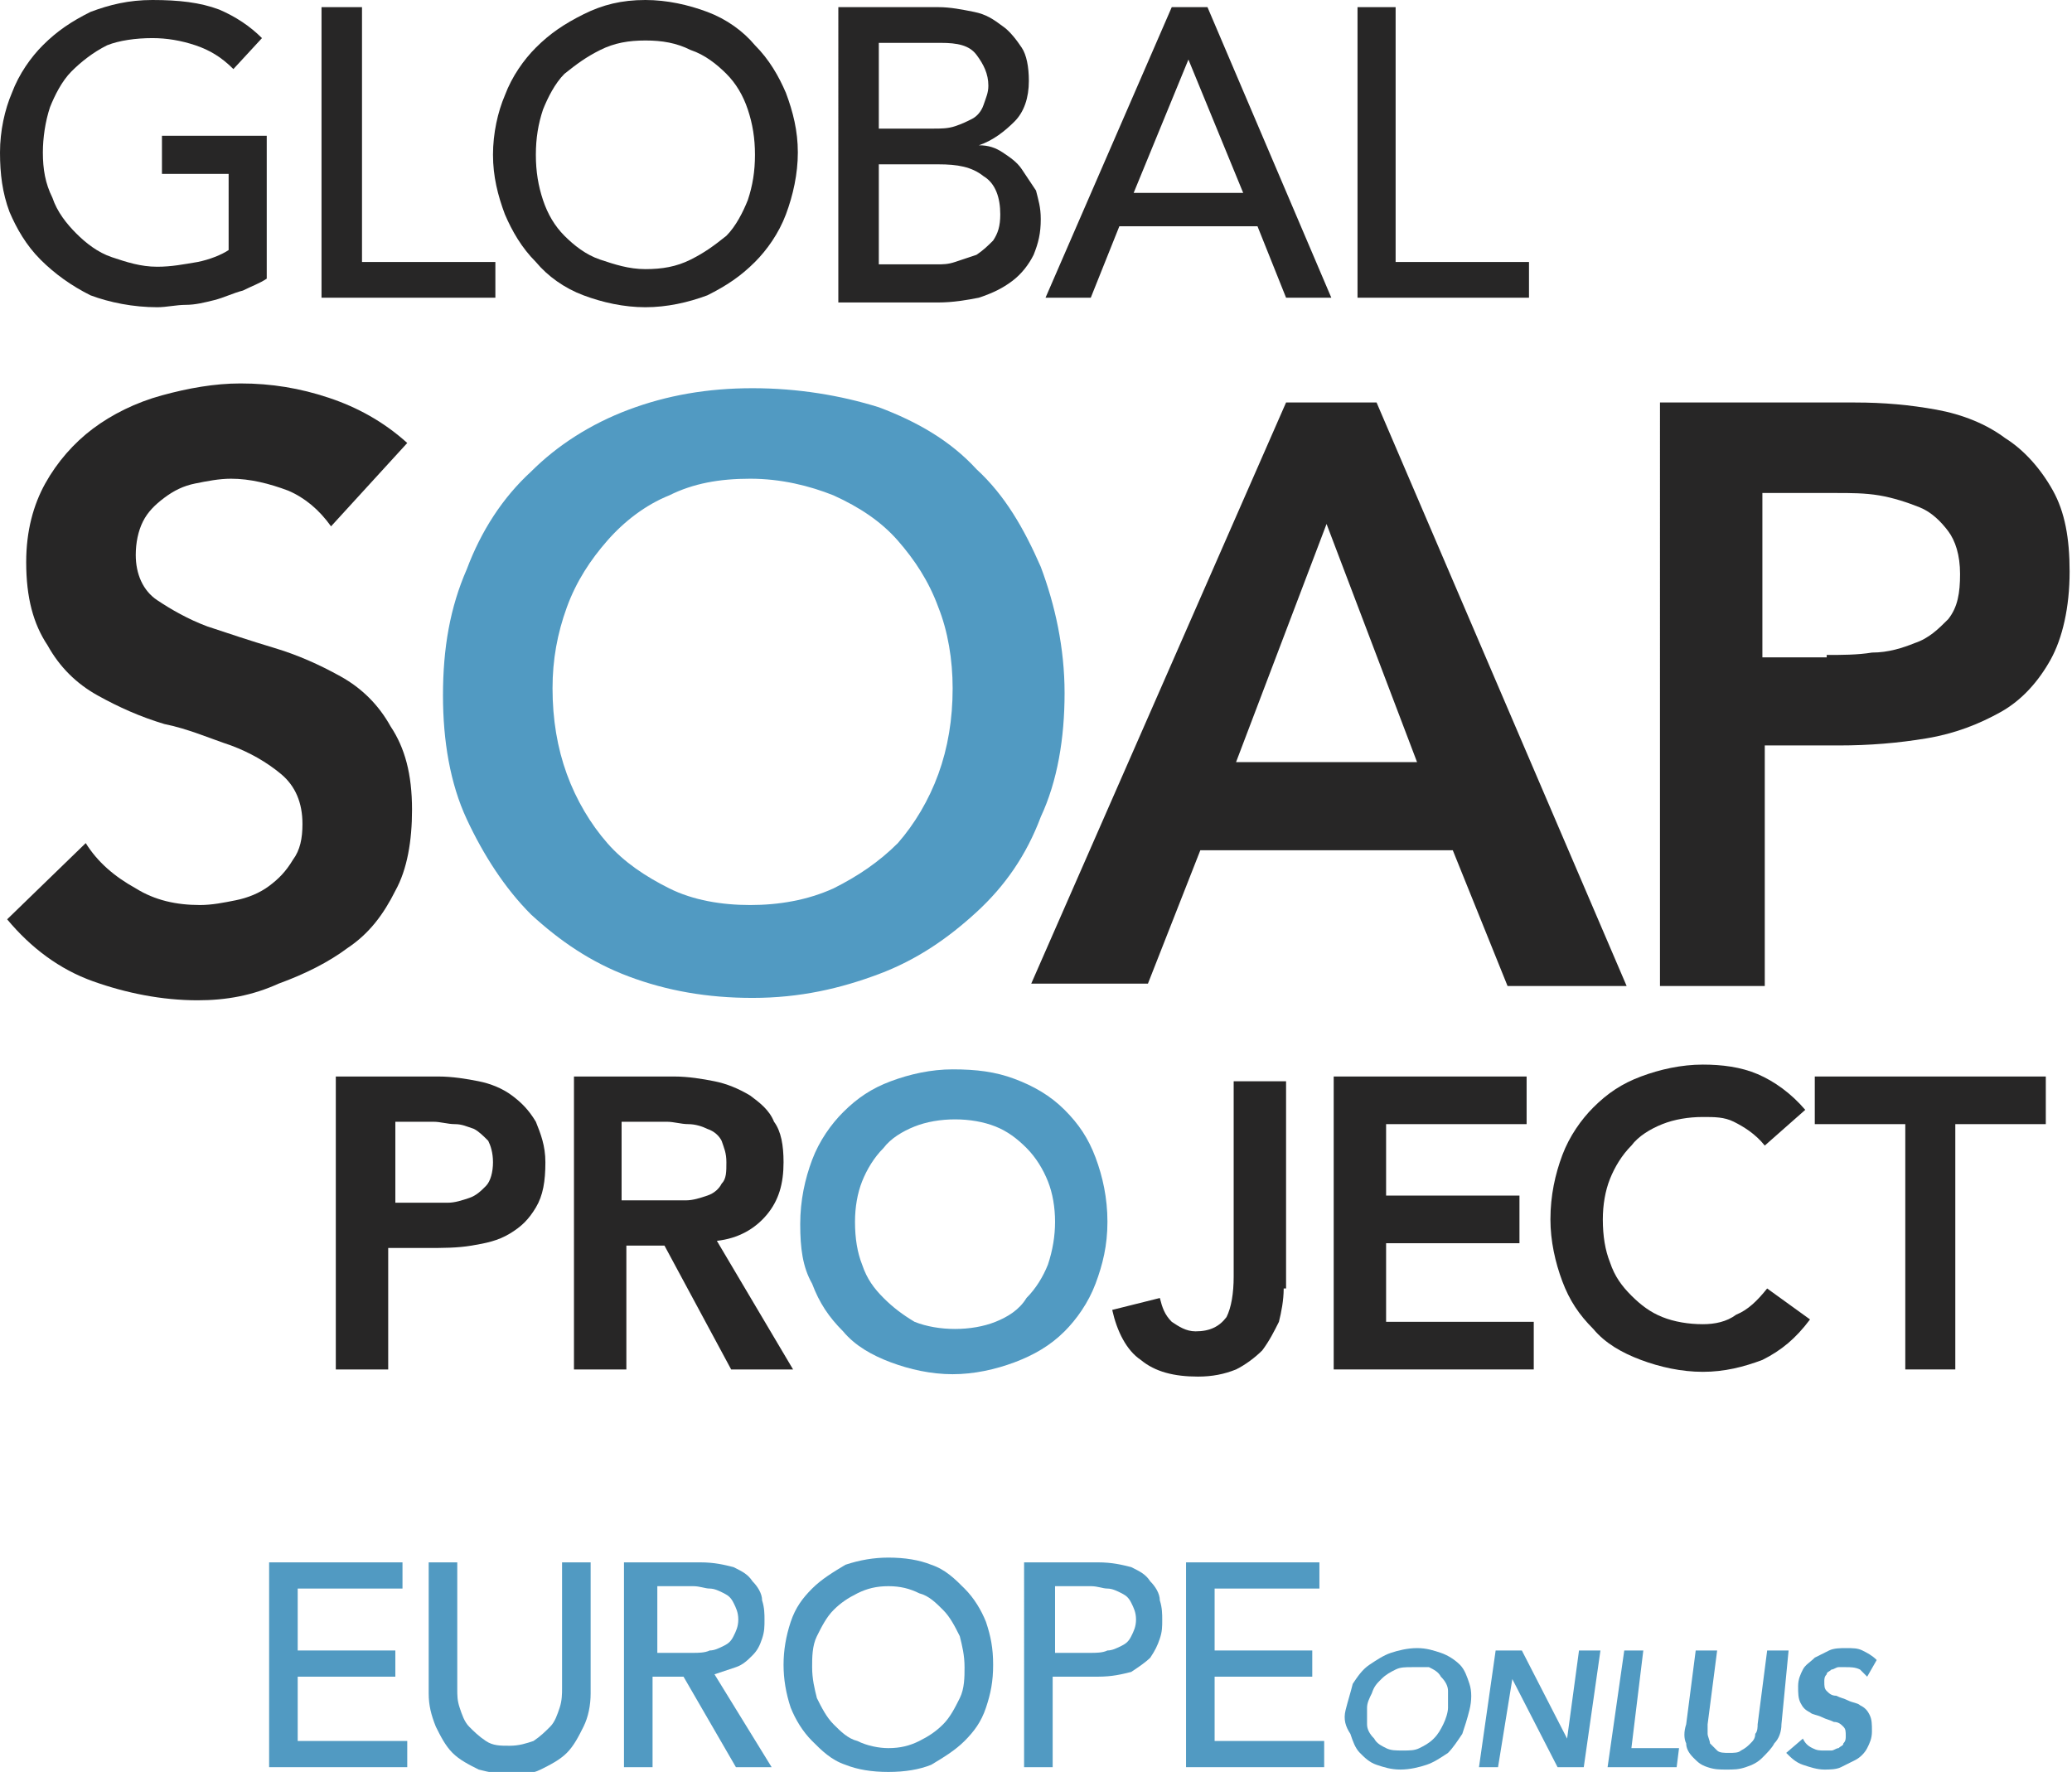 <?xml version="1.0" encoding="utf-8"?>
<!-- Generator: Adobe Illustrator 21.1.0, SVG Export Plug-In . SVG Version: 6.00 Build 0)  -->
<svg version="1.1" id="Layer_1" xmlns="http://www.w3.org/2000/svg" xmlns:xlink="http://www.w3.org/1999/xlink" x="0px" y="0px"
	 viewBox="0 0 87 74.4" style="enable-background:new 0 0 87 74.4;" xml:space="preserve">
<style type="text/css">
	.st0{fill:#272626;}
	.st1{fill:#519AC2;}
</style>
<g>
	<path class="st0" d="M11.2,5.7v6c-0.3,0.2-0.6,0.3-1,0.5c-0.4,0.1-0.8,0.3-1.2,0.4c-0.4,0.1-0.8,0.2-1.2,0.2
		c-0.4,0-0.8,0.1-1.2,0.1c-1,0-2-0.2-2.8-0.5C3,12,2.3,11.5,1.7,10.9c-0.6-0.6-1-1.3-1.3-2C0.1,8.1,0,7.3,0,6.4
		c0-0.9,0.2-1.8,0.5-2.5c0.3-0.8,0.8-1.5,1.3-2c0.6-0.6,1.2-1,2-1.4C4.6,0.2,5.4,0,6.4,0c1.1,0,2,0.1,2.8,0.4
		c0.7,0.3,1.3,0.7,1.8,1.2L9.8,2.9c-0.5-0.5-1-0.8-1.6-1C7.6,1.7,7,1.6,6.4,1.6C5.7,1.6,5,1.7,4.5,1.9C3.9,2.2,3.4,2.6,3,3
		c-0.4,0.4-0.7,1-0.9,1.5C1.9,5.1,1.8,5.8,1.8,6.4c0,0.7,0.1,1.3,0.4,1.9c0.2,0.6,0.6,1.1,1,1.5c0.4,0.4,0.9,0.8,1.5,1
		c0.6,0.2,1.2,0.4,1.9,0.4c0.6,0,1.1-0.1,1.7-0.2c0.5-0.1,1-0.3,1.3-0.5V7.3H6.8V5.7H11.2z"/>
	<polygon class="st0" points="13.5,0.3 15.2,0.3 15.2,11 20.8,11 20.8,12.5 13.5,12.5 	"/>
	<path class="st0" d="M27.1,12.9c-0.9,0-1.8-0.2-2.6-0.5c-0.8-0.3-1.5-0.8-2-1.4c-0.6-0.6-1-1.3-1.3-2c-0.3-0.8-0.5-1.6-0.5-2.5
		s0.2-1.8,0.5-2.5c0.3-0.8,0.8-1.5,1.3-2c0.6-0.6,1.2-1,2-1.4C25.3,0.2,26.1,0,27.1,0c0.9,0,1.8,0.2,2.6,0.5c0.8,0.3,1.5,0.8,2,1.4
		c0.6,0.6,1,1.3,1.3,2c0.3,0.8,0.5,1.6,0.5,2.5S33.3,8.2,33,9c-0.3,0.8-0.8,1.5-1.3,2c-0.6,0.6-1.2,1-2,1.4
		C28.9,12.7,28,12.9,27.1,12.9 M27.1,11.3c0.7,0,1.3-0.1,1.9-0.4s1-0.6,1.5-1c0.4-0.4,0.7-1,0.9-1.5c0.2-0.6,0.3-1.2,0.3-1.9
		s-0.1-1.3-0.3-1.9c-0.2-0.6-0.5-1.1-0.9-1.5c-0.4-0.4-0.9-0.8-1.5-1c-0.6-0.3-1.2-0.4-1.9-0.4c-0.7,0-1.3,0.1-1.9,0.4
		c-0.6,0.3-1,0.6-1.5,1c-0.4,0.4-0.7,1-0.9,1.5c-0.2,0.6-0.3,1.2-0.3,1.9s0.1,1.3,0.3,1.9c0.2,0.6,0.5,1.1,0.9,1.5
		c0.4,0.4,0.9,0.8,1.5,1S26.4,11.3,27.1,11.3"/>
	<path class="st0" d="M35.2,0.3h4.2c0.5,0,1,0.1,1.5,0.2c0.5,0.1,0.8,0.3,1.2,0.6c0.3,0.2,0.6,0.6,0.8,0.9s0.3,0.8,0.3,1.4
		c0,0.7-0.2,1.3-0.6,1.7c-0.4,0.4-0.9,0.8-1.5,1v0c0.4,0,0.7,0.1,1,0.3c0.3,0.2,0.6,0.4,0.8,0.7c0.2,0.3,0.4,0.6,0.6,0.9
		c0.1,0.4,0.2,0.7,0.2,1.2c0,0.6-0.1,1-0.3,1.5c-0.2,0.4-0.5,0.8-0.9,1.1c-0.4,0.3-0.8,0.5-1.4,0.7c-0.5,0.1-1.1,0.2-1.7,0.2h-4.2
		V0.3z M36.9,5.4h2.3c0.3,0,0.6,0,0.9-0.1c0.3-0.1,0.5-0.2,0.7-0.3c0.2-0.1,0.4-0.3,0.5-0.6s0.2-0.5,0.2-0.8c0-0.5-0.2-0.9-0.5-1.3
		c-0.3-0.4-0.8-0.5-1.5-0.5h-2.6V5.4z M36.9,11.1h2.4c0.3,0,0.5,0,0.8-0.1c0.3-0.1,0.6-0.2,0.9-0.3c0.3-0.2,0.5-0.4,0.7-0.6
		c0.2-0.3,0.3-0.6,0.3-1.1c0-0.7-0.2-1.3-0.7-1.6c-0.5-0.4-1.1-0.5-1.9-0.5h-2.5V11.1z"/>
	<path class="st0" d="M49.2,0.3h1.5l5.2,12.2H54l-1.2-3H47l-1.2,3h-1.9L49.2,0.3z M52.2,8.1l-2.3-5.6h0l-2.3,5.6H52.2z"/>
	<polygon class="st0" points="57,0.3 58.6,0.3 58.6,11 64.2,11 64.2,12.5 57,12.5 	"/>
	<path class="st0" d="M13.9,22.1c-0.5-0.7-1.1-1.2-1.8-1.5c-0.8-0.3-1.6-0.5-2.4-0.5c-0.5,0-1,0.1-1.5,0.2c-0.5,0.1-0.9,0.3-1.3,0.6
		c-0.4,0.3-0.7,0.6-0.9,1c-0.2,0.4-0.3,0.9-0.3,1.4c0,0.8,0.3,1.5,0.9,1.9c0.6,0.4,1.3,0.8,2.1,1.1c0.9,0.3,1.8,0.6,2.8,0.9
		c1,0.3,1.9,0.7,2.8,1.2c0.9,0.5,1.6,1.2,2.1,2.1c0.6,0.9,0.9,2,0.9,3.5c0,1.3-0.2,2.5-0.7,3.4c-0.5,1-1.1,1.8-2,2.4
		c-0.8,0.6-1.8,1.1-2.9,1.5C10.6,41.8,9.5,42,8.3,42c-1.5,0-3-0.3-4.4-0.8c-1.4-0.5-2.6-1.4-3.6-2.6l3.3-3.2
		c0.5,0.8,1.2,1.4,2.1,1.9C6.5,37.8,7.4,38,8.4,38c0.5,0,1-0.1,1.5-0.2c0.5-0.1,1-0.3,1.4-0.6c0.4-0.3,0.7-0.6,1-1.1
		c0.3-0.4,0.4-0.9,0.4-1.5c0-0.9-0.3-1.6-0.9-2.1c-0.6-0.5-1.3-0.9-2.1-1.2c-0.9-0.3-1.8-0.7-2.8-0.9c-1-0.3-1.9-0.7-2.8-1.2
		c-0.9-0.5-1.6-1.2-2.1-2.1c-0.6-0.9-0.9-2-0.9-3.5c0-1.3,0.3-2.4,0.8-3.3c0.5-0.9,1.2-1.7,2-2.3s1.8-1.1,2.9-1.4
		c1.1-0.3,2.2-0.5,3.3-0.5c1.3,0,2.5,0.2,3.7,0.6c1.2,0.4,2.3,1,3.3,1.9L13.9,22.1z"/>
	<path class="st1" d="M18.6,29.2c0-2,0.3-3.7,1-5.3c0.6-1.6,1.5-3,2.7-4.1c1.1-1.1,2.5-2,4.1-2.6c1.6-0.6,3.3-0.9,5.2-0.9
		c1.9,0,3.7,0.3,5.3,0.8c1.6,0.6,3,1.4,4.1,2.6c1.2,1.1,2,2.5,2.7,4.1c0.6,1.6,1,3.4,1,5.3c0,1.9-0.3,3.7-1,5.2
		c-0.6,1.6-1.5,2.9-2.7,4c-1.2,1.1-2.5,2-4.1,2.6c-1.6,0.6-3.3,1-5.3,1c-1.9,0-3.6-0.3-5.2-0.9s-2.9-1.5-4.1-2.6
		c-1.1-1.1-2-2.5-2.7-4C18.9,32.9,18.6,31.1,18.6,29.2 M23.2,28.9c0,1.3,0.2,2.5,0.6,3.6c0.4,1.1,1,2.1,1.7,2.9
		c0.7,0.8,1.6,1.4,2.6,1.9c1,0.5,2.2,0.7,3.4,0.7s2.4-0.2,3.5-0.7c1-0.5,1.9-1.1,2.7-1.9c0.7-0.8,1.3-1.8,1.7-2.9
		c0.4-1.1,0.6-2.3,0.6-3.6c0-1.2-0.2-2.4-0.6-3.4c-0.4-1.1-1-2-1.7-2.8c-0.7-0.8-1.6-1.4-2.7-1.9c-1-0.4-2.2-0.7-3.5-0.7
		s-2.4,0.2-3.4,0.7c-1,0.4-1.9,1.1-2.6,1.9c-0.7,0.8-1.3,1.7-1.7,2.8C23.4,26.6,23.2,27.7,23.2,28.9"/>
	<path class="st0" d="M54,16.9h3.8l10.5,24.5h-5L61,35.7H50.4l-2.2,5.6h-4.9L54,16.9z M59.5,32l-3.8-10l-3.8,10H59.5z"/>
	<path class="st0" d="M69.7,16.9h8.2c1.2,0,2.3,0.1,3.4,0.3c1.1,0.2,2.1,0.6,2.9,1.2c0.8,0.5,1.5,1.3,2,2.2c0.5,0.9,0.7,2,0.7,3.4
		c0,1.5-0.3,2.8-0.8,3.7c-0.5,0.9-1.2,1.7-2.1,2.2c-0.9,0.5-1.9,0.9-3.1,1.1c-1.2,0.2-2.4,0.3-3.7,0.3h-3.1v10.1h-4.4V16.9z
		 M76.7,27.5c0.6,0,1.3,0,1.9-0.1c0.7,0,1.3-0.2,1.8-0.4c0.6-0.2,1-0.6,1.4-1c0.4-0.5,0.5-1.1,0.5-1.9c0-0.8-0.2-1.4-0.5-1.8
		c-0.3-0.4-0.7-0.8-1.2-1c-0.5-0.2-1.1-0.4-1.7-0.5c-0.6-0.1-1.2-0.1-1.8-0.1h-3.1v6.9H76.7z"/>
	<path class="st0" d="M14.3,45.2h4.1c0.6,0,1.2,0.1,1.7,0.2c0.5,0.1,1,0.3,1.4,0.6c0.4,0.3,0.7,0.6,1,1.1c0.2,0.5,0.4,1,0.4,1.7
		c0,0.8-0.1,1.4-0.4,1.9c-0.3,0.5-0.6,0.8-1.1,1.1c-0.5,0.3-1,0.4-1.6,0.5c-0.6,0.1-1.2,0.1-1.9,0.1h-1.6v5.1h-2.2V45.2z M17.8,50.5
		c0.3,0,0.6,0,1,0c0.3,0,0.6-0.1,0.9-0.2c0.3-0.1,0.5-0.3,0.7-0.5c0.2-0.2,0.3-0.6,0.3-1c0-0.4-0.1-0.7-0.2-0.9
		c-0.2-0.2-0.4-0.4-0.6-0.5c-0.3-0.1-0.5-0.2-0.8-0.2c-0.3,0-0.6-0.1-0.9-0.1h-1.6v3.4H17.8z"/>
	<path class="st0" d="M24.1,45.2h4.2c0.6,0,1.2,0.1,1.7,0.2c0.5,0.1,1,0.3,1.5,0.6c0.4,0.3,0.8,0.6,1,1.1c0.3,0.4,0.4,1,0.4,1.7
		c0,0.9-0.2,1.6-0.7,2.2c-0.5,0.6-1.2,1-2.1,1.1l3.2,5.4h-2.6l-2.8-5.2h-1.6v5.2h-2.2V45.2z M27.9,50.4c0.3,0,0.6,0,0.9,0
		c0.3,0,0.6-0.1,0.9-0.2c0.3-0.1,0.5-0.3,0.6-0.5c0.2-0.2,0.2-0.5,0.2-0.9c0-0.4-0.1-0.6-0.2-0.9c-0.1-0.2-0.3-0.4-0.6-0.5
		c-0.2-0.1-0.5-0.2-0.8-0.2c-0.3,0-0.6-0.1-0.9-0.1h-1.9v3.3H27.9z"/>
	<path class="st1" d="M33.6,51.4c0-1,0.2-1.9,0.5-2.7c0.3-0.8,0.8-1.5,1.3-2c0.6-0.6,1.2-1,2-1.3c0.8-0.3,1.7-0.5,2.6-0.5
		c1,0,1.8,0.1,2.6,0.4c0.8,0.3,1.5,0.7,2.1,1.3c0.6,0.6,1,1.2,1.3,2c0.3,0.8,0.5,1.7,0.5,2.7c0,1-0.2,1.8-0.5,2.6
		c-0.3,0.8-0.8,1.5-1.3,2c-0.6,0.6-1.3,1-2.1,1.3c-0.8,0.3-1.7,0.5-2.6,0.5c-0.9,0-1.8-0.2-2.6-0.5c-0.8-0.3-1.5-0.7-2-1.3
		c-0.6-0.6-1-1.2-1.3-2C33.7,53.2,33.6,52.4,33.6,51.4 M35.9,51.3c0,0.7,0.1,1.3,0.3,1.8c0.2,0.6,0.5,1,0.9,1.4s0.8,0.7,1.3,1
		c0.5,0.2,1.1,0.3,1.7,0.3c0.6,0,1.2-0.1,1.7-0.3c0.5-0.2,1-0.5,1.3-1c0.4-0.4,0.7-0.9,0.9-1.4c0.2-0.6,0.3-1.2,0.3-1.8
		c0-0.6-0.1-1.2-0.3-1.7s-0.5-1-0.9-1.4c-0.4-0.4-0.8-0.7-1.3-0.9c-0.5-0.2-1.1-0.3-1.7-0.3c-0.6,0-1.2,0.1-1.7,0.3
		c-0.5,0.2-1,0.5-1.3,0.9c-0.4,0.4-0.7,0.9-0.9,1.4C36,50.1,35.9,50.7,35.9,51.3"/>
	<path class="st0" d="M53.9,54.1c0,0.5-0.1,1-0.2,1.4c-0.2,0.4-0.4,0.8-0.7,1.2c-0.3,0.3-0.7,0.6-1.1,0.8c-0.5,0.2-1,0.3-1.6,0.3
		c-1,0-1.8-0.2-2.4-0.7c-0.6-0.4-1-1.2-1.2-2.1l2-0.5c0.1,0.4,0.2,0.7,0.5,1c0.3,0.2,0.6,0.4,1,0.4c0.6,0,1-0.2,1.3-0.6
		c0.2-0.4,0.3-1,0.3-1.7v-8.2h2.2V54.1z"/>
	<polygon class="st0" points="56,45.2 64.1,45.2 64.1,47.2 58.2,47.2 58.2,50.2 63.8,50.2 63.8,52.2 58.2,52.2 58.2,55.5 64.4,55.5 
		64.4,57.5 56,57.5 	"/>
	<path class="st0" d="M74.1,48.1c-0.4-0.5-0.9-0.8-1.3-1c-0.4-0.2-0.8-0.2-1.3-0.2c-0.6,0-1.2,0.1-1.7,0.3c-0.5,0.2-1,0.5-1.3,0.9
		c-0.4,0.4-0.7,0.9-0.9,1.4c-0.2,0.5-0.3,1.1-0.3,1.7c0,0.7,0.1,1.3,0.3,1.8c0.2,0.6,0.5,1,0.9,1.4c0.4,0.4,0.8,0.7,1.3,0.9
		c0.5,0.2,1.1,0.3,1.7,0.3c0.5,0,1-0.1,1.4-0.4c0.5-0.2,0.9-0.6,1.3-1.1l1.8,1.3c-0.6,0.8-1.2,1.3-2,1.7c-0.8,0.3-1.6,0.5-2.5,0.5
		c-0.9,0-1.8-0.2-2.6-0.5c-0.8-0.3-1.5-0.7-2-1.3c-0.6-0.6-1-1.2-1.3-2c-0.3-0.8-0.5-1.7-0.5-2.6c0-1,0.2-1.9,0.5-2.7
		c0.3-0.8,0.8-1.5,1.3-2c0.6-0.6,1.2-1,2-1.3c0.8-0.3,1.7-0.5,2.6-0.5c0.8,0,1.6,0.1,2.3,0.4c0.7,0.3,1.4,0.8,2,1.5L74.1,48.1z"/>
	<polygon class="st0" points="80,47.2 76.2,47.2 76.2,45.2 85.9,45.2 85.9,47.2 82.1,47.2 82.1,57.5 80,57.5 	"/>
	<polygon class="st1" points="11.3,65.6 16.9,65.6 16.9,66.7 12.5,66.7 12.5,69.3 16.6,69.3 16.6,70.4 12.5,70.4 12.5,73.1 
		17.1,73.1 17.1,74.2 11.3,74.2 	"/>
	<path class="st1" d="M19.2,65.6v5.3c0,0.3,0,0.5,0.1,0.8c0.1,0.3,0.2,0.6,0.4,0.8c0.2,0.2,0.4,0.4,0.7,0.6c0.3,0.2,0.6,0.2,1,0.2
		c0.4,0,0.7-0.1,1-0.2c0.3-0.2,0.5-0.4,0.7-0.6c0.2-0.2,0.3-0.5,0.4-0.8c0.1-0.3,0.1-0.6,0.1-0.8v-5.3h1.2v5.5c0,0.5-0.1,1-0.3,1.4
		c-0.2,0.4-0.4,0.8-0.7,1.1c-0.3,0.3-0.7,0.5-1.1,0.7c-0.4,0.2-0.8,0.2-1.3,0.2c-0.5,0-0.9-0.1-1.3-0.2c-0.4-0.2-0.8-0.4-1.1-0.7
		c-0.3-0.3-0.5-0.7-0.7-1.1C18.1,72,18,71.6,18,71.1v-5.5H19.2z"/>
	<path class="st1" d="M26.4,65.6h3c0.6,0,1,0.1,1.4,0.2c0.4,0.2,0.6,0.3,0.8,0.6c0.2,0.2,0.4,0.5,0.4,0.8c0.1,0.3,0.1,0.6,0.1,0.8
		c0,0.3,0,0.5-0.1,0.8c-0.1,0.3-0.2,0.5-0.4,0.7c-0.2,0.2-0.4,0.4-0.7,0.5c-0.3,0.1-0.6,0.2-0.9,0.3l2.4,3.9h-1.5l-2.2-3.8h-1.3v3.8
		h-1.2V65.6z M27.6,69.4h1.5c0.2,0,0.5,0,0.7-0.1c0.2,0,0.4-0.1,0.6-0.2c0.2-0.1,0.3-0.2,0.4-0.4c0.1-0.2,0.2-0.4,0.2-0.7
		c0-0.3-0.1-0.5-0.2-0.7s-0.2-0.3-0.4-0.4c-0.2-0.1-0.4-0.2-0.6-0.2c-0.2,0-0.4-0.1-0.7-0.1h-1.5V69.4z"/>
	<path class="st1" d="M37.3,74.4c-0.7,0-1.3-0.1-1.8-0.3c-0.6-0.2-1-0.6-1.4-1c-0.4-0.4-0.7-0.9-0.9-1.4c-0.2-0.6-0.3-1.2-0.3-1.8
		s0.1-1.2,0.3-1.8c0.2-0.6,0.5-1,0.9-1.4c0.4-0.4,0.9-0.7,1.4-1c0.6-0.2,1.2-0.3,1.8-0.3c0.7,0,1.3,0.1,1.8,0.3c0.6,0.2,1,0.6,1.4,1
		c0.4,0.4,0.7,0.9,0.9,1.4c0.2,0.6,0.3,1.1,0.3,1.8s-0.1,1.2-0.3,1.8c-0.2,0.6-0.5,1-0.9,1.4c-0.4,0.4-0.9,0.7-1.4,1
		C38.6,74.3,38,74.4,37.3,74.4 M37.3,73.4c0.5,0,0.9-0.1,1.3-0.3c0.4-0.2,0.7-0.4,1-0.7c0.3-0.3,0.5-0.7,0.7-1.1
		c0.2-0.4,0.2-0.9,0.2-1.3c0-0.5-0.1-0.9-0.2-1.3c-0.2-0.4-0.4-0.8-0.7-1.1c-0.3-0.3-0.6-0.6-1-0.7c-0.4-0.2-0.8-0.3-1.3-0.3
		c-0.5,0-0.9,0.1-1.3,0.3c-0.4,0.2-0.7,0.4-1,0.7c-0.3,0.3-0.5,0.7-0.7,1.1c-0.2,0.4-0.2,0.9-0.2,1.3c0,0.5,0.1,0.9,0.2,1.3
		c0.2,0.4,0.4,0.8,0.7,1.1c0.3,0.3,0.6,0.6,1,0.7C36.4,73.3,36.9,73.4,37.3,73.4"/>
	<path class="st1" d="M43.1,65.6h3c0.6,0,1,0.1,1.4,0.2c0.4,0.2,0.6,0.3,0.8,0.6c0.2,0.2,0.4,0.5,0.4,0.8c0.1,0.3,0.1,0.6,0.1,0.8
		c0,0.3,0,0.5-0.1,0.8c-0.1,0.3-0.2,0.5-0.4,0.8c-0.2,0.2-0.5,0.4-0.8,0.6c-0.4,0.1-0.8,0.2-1.4,0.2h-1.9v3.8h-1.2V65.6z M44.3,69.4
		h1.5c0.2,0,0.5,0,0.7-0.1c0.2,0,0.4-0.1,0.6-0.2c0.2-0.1,0.3-0.2,0.4-0.4c0.1-0.2,0.2-0.4,0.2-0.7c0-0.3-0.1-0.5-0.2-0.7
		s-0.2-0.3-0.4-0.4c-0.2-0.1-0.4-0.2-0.6-0.2c-0.2,0-0.4-0.1-0.7-0.1h-1.5V69.4z"/>
	<polygon class="st1" points="49.8,65.6 55.4,65.6 55.4,66.7 51,66.7 51,69.3 55.1,69.3 55.1,70.4 51,70.4 51,73.1 55.6,73.1 
		55.6,74.2 49.8,74.2 	"/>
	<path class="st1" d="M56.5,71.8c0.1-0.4,0.2-0.7,0.3-1.1c0.2-0.3,0.4-0.6,0.7-0.8c0.3-0.2,0.6-0.4,0.9-0.5c0.3-0.1,0.7-0.2,1.1-0.2
		c0.4,0,0.7,0.1,1,0.2c0.3,0.1,0.6,0.3,0.8,0.5c0.2,0.2,0.3,0.5,0.4,0.8c0.1,0.3,0.1,0.7,0,1.1c-0.1,0.4-0.2,0.7-0.3,1
		c-0.2,0.3-0.4,0.6-0.6,0.8c-0.3,0.2-0.6,0.4-0.9,0.5c-0.3,0.1-0.7,0.2-1.1,0.2c-0.4,0-0.7-0.1-1-0.2c-0.3-0.1-0.5-0.3-0.7-0.5
		c-0.2-0.2-0.3-0.5-0.4-0.8C56.5,72.5,56.4,72.2,56.5,71.8 M57.4,71.7c0,0.3,0,0.5,0,0.7c0,0.2,0.1,0.4,0.3,0.6
		c0.1,0.2,0.3,0.3,0.5,0.4c0.2,0.1,0.4,0.1,0.7,0.1c0.3,0,0.5,0,0.7-0.1c0.2-0.1,0.4-0.2,0.6-0.4c0.2-0.2,0.3-0.4,0.4-0.6
		c0.1-0.2,0.2-0.5,0.2-0.7c0-0.2,0-0.5,0-0.7c0-0.2-0.1-0.4-0.3-0.6c-0.1-0.2-0.3-0.3-0.5-0.4C59.8,70,59.6,70,59.3,70
		c-0.3,0-0.5,0-0.7,0.1c-0.2,0.1-0.4,0.2-0.6,0.4c-0.2,0.2-0.3,0.3-0.4,0.6C57.5,71.3,57.4,71.5,57.4,71.7"/>
	<polygon class="st1" points="62.8,69.3 63.9,69.3 65.8,73 65.8,73 66.3,69.3 67.2,69.3 66.5,74.2 65.4,74.2 63.5,70.5 63.5,70.5 
		62.9,74.2 62.1,74.2 	"/>
	<polygon class="st1" points="68.2,69.3 69,69.3 68.5,73.4 70.5,73.4 70.4,74.2 67.5,74.2 	"/>
	<path class="st1" d="M74.8,72.4c0,0.3-0.1,0.6-0.3,0.8c-0.1,0.2-0.3,0.4-0.5,0.6c-0.2,0.2-0.4,0.3-0.7,0.4s-0.5,0.1-0.8,0.1
		s-0.5,0-0.8-0.1s-0.4-0.2-0.6-0.4c-0.2-0.2-0.3-0.4-0.3-0.6c-0.1-0.2-0.1-0.5,0-0.8l0.4-3.1h0.9l-0.4,3.1c0,0.1,0,0.2,0,0.4
		c0,0.1,0.1,0.3,0.1,0.4c0.1,0.1,0.2,0.2,0.3,0.3c0.1,0.1,0.3,0.1,0.5,0.1c0.2,0,0.4,0,0.5-0.1c0.2-0.1,0.3-0.2,0.4-0.3
		c0.1-0.1,0.2-0.2,0.2-0.4c0.1-0.1,0.1-0.3,0.1-0.4l0.4-3.1h0.9L74.8,72.4z"/>
	<path class="st1" d="M78.4,70.4c-0.1-0.1-0.2-0.2-0.3-0.3C77.9,70,77.7,70,77.5,70c-0.1,0-0.2,0-0.3,0c-0.1,0-0.2,0.1-0.3,0.1
		c-0.1,0.1-0.2,0.1-0.2,0.2c-0.1,0.1-0.1,0.2-0.1,0.3c0,0.2,0,0.3,0.1,0.4c0.1,0.1,0.2,0.2,0.4,0.2c0.2,0.1,0.3,0.1,0.5,0.2
		c0.2,0.1,0.4,0.1,0.5,0.2c0.2,0.1,0.3,0.2,0.4,0.4c0.1,0.2,0.1,0.4,0.1,0.7c0,0.3-0.1,0.5-0.2,0.7c-0.1,0.2-0.3,0.4-0.5,0.5
		c-0.2,0.1-0.4,0.2-0.6,0.3c-0.2,0.1-0.5,0.1-0.7,0.1c-0.3,0-0.6-0.1-0.9-0.2c-0.3-0.1-0.5-0.3-0.7-0.5l0.7-0.6
		c0.1,0.2,0.2,0.3,0.4,0.4c0.2,0.1,0.3,0.1,0.5,0.1c0.1,0,0.2,0,0.3,0c0.1,0,0.2-0.1,0.3-0.1c0.1-0.1,0.2-0.1,0.2-0.2
		c0.1-0.1,0.1-0.2,0.1-0.3c0-0.2,0-0.3-0.1-0.4c-0.1-0.1-0.2-0.2-0.4-0.2c-0.2-0.1-0.3-0.1-0.5-0.2c-0.2-0.1-0.4-0.1-0.5-0.2
		c-0.2-0.1-0.3-0.2-0.4-0.4c-0.1-0.2-0.1-0.4-0.1-0.7c0-0.3,0.1-0.5,0.2-0.7c0.1-0.2,0.3-0.3,0.5-0.5c0.2-0.1,0.4-0.2,0.6-0.3
		c0.2-0.1,0.5-0.1,0.7-0.1c0.3,0,0.5,0,0.7,0.1c0.2,0.1,0.4,0.2,0.6,0.4L78.4,70.4z"/>
</g>
</svg>
